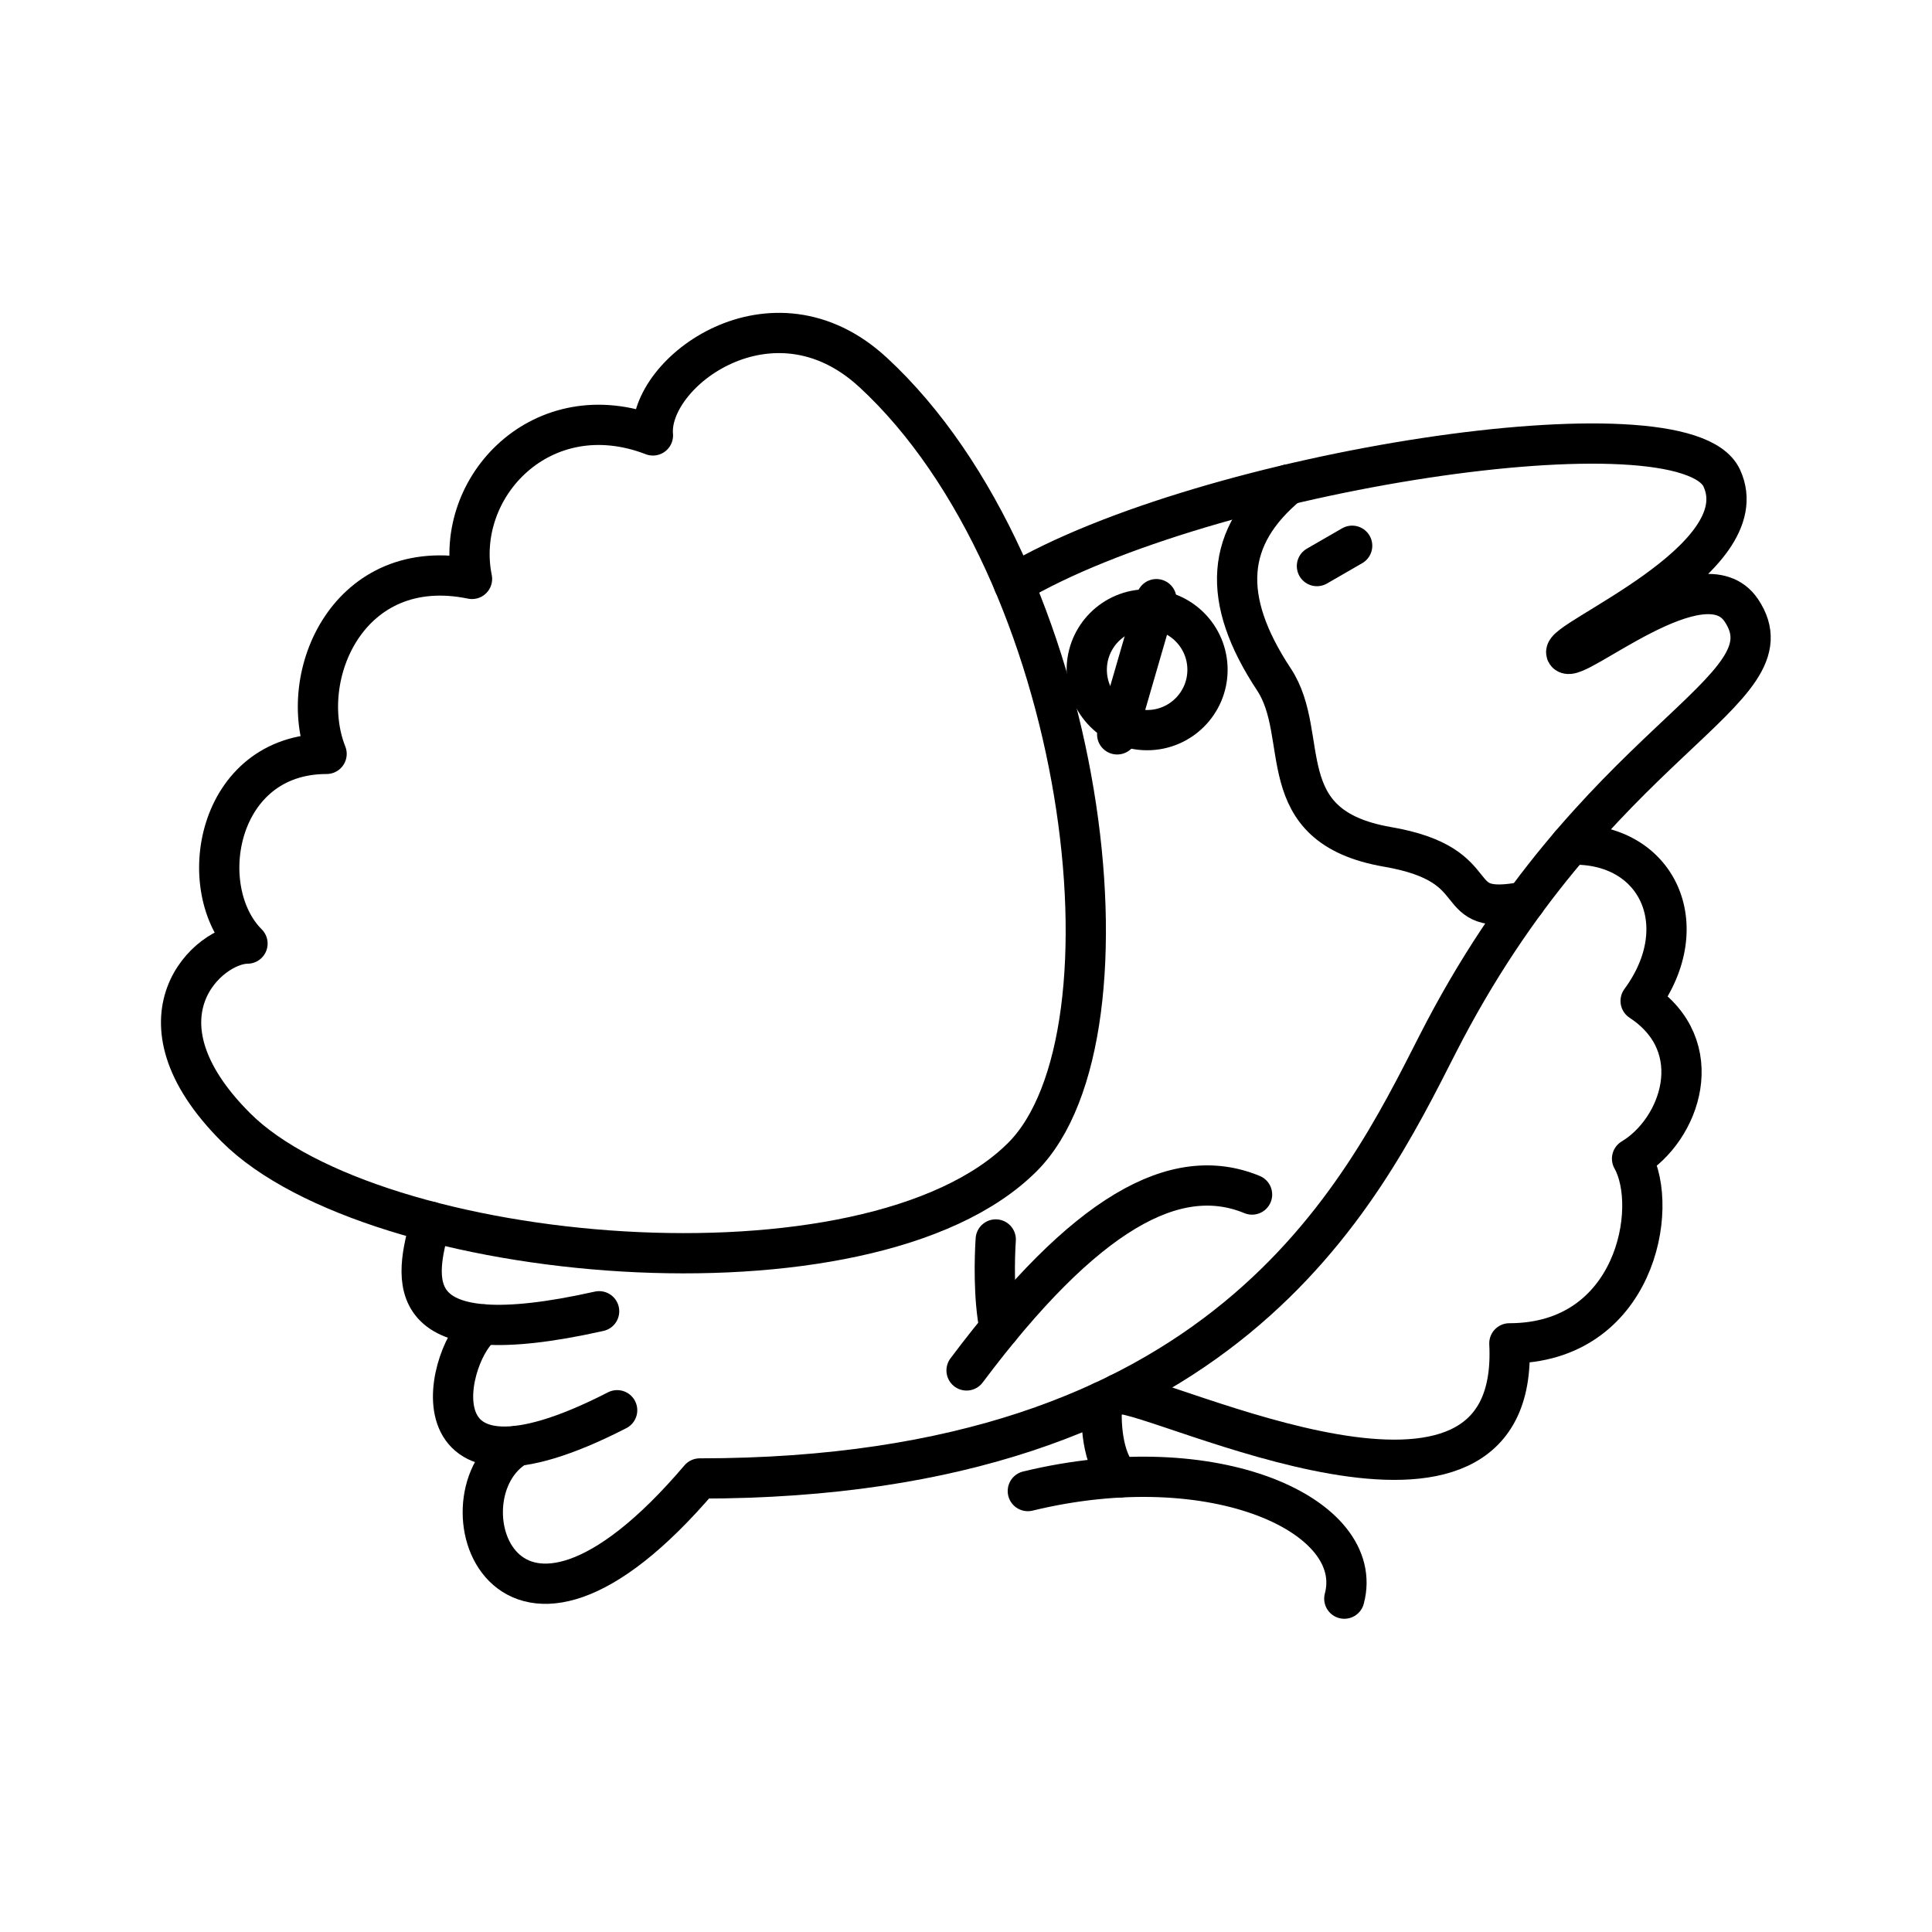 <?xml version="1.0" encoding="UTF-8"?><svg id="a" xmlns="http://www.w3.org/2000/svg" viewBox="0 0 48 48"><defs><style>.d{fill:none;stroke:#000;stroke-linecap:round;stroke-linejoin:round;}</style></defs><circle class="d" cx="28.5" cy="16.64" r="1.5"/><path class="d" d="m21.688 9.248c5.317 4.911 6.759 16.453 3.714 19.498-3.821 3.821-16.126 2.679-19.542-.736-2.73-2.73-.667-4.567.289-4.567-1.355-1.355-.774-4.713 1.965-4.713-.771-1.94.556-4.979 3.613-4.347-.464-2.289 1.747-4.624 4.495-3.565-.138-1.569 2.966-3.879 5.466-1.569z"/><path class="d" d="m24.014 34.048c2.95-3.933 5.197-5.153 7.093-4.37"/><path class="d" d="m24.739 30.794c-.03.445-.058 1.455.096 2.207"/><path class="d" d="m10.7 30.354c-.399 1.43-.841 3.351 4.185 2.224"/><path class="d" d="m12.017 32.905c-.911.579-2.012 4.869 3.316 2.132"/><path class="d" d="m12.85 35.922c-2.05 1.19-.367 6.572 4.535.81 13.036 0 16.426-7.047 18.33-10.784 3.896-7.646 8.921-8.741 7.547-10.785-.951-1.415-4.152 1.364-4.345 1.06-.193-.304 4.797-2.313 3.86-4.344-.937-2.03-12.853-.182-17.588 2.627"/><path class="d" d="m28.73 14.886-.974 3.359"/><path class="d" d="m25.536 37.045c4.66-1.129 8.413.621 7.863 2.673"/><path class="d" d="m27.387 34.822c-.054.464-.007 1.455.434 1.884"/><path class="d" d="m27.79 34.629c1.039-.03 10.001 4.437 9.71-1.254 3.124 0 3.741-3.366 3.048-4.588 1.201-.719 1.931-2.791.213-3.919 1.391-1.889.397-3.955-1.746-3.883"/><path class="d" d="m32.008 12.037c-1.566 1.295-1.688 2.83-.357 4.844.934 1.415-.137 3.648 2.819 4.159 2.67.461 1.37 1.76 3.425 1.358"/><path class="d" d="m32.719 14.064.875-.505"/></svg>
